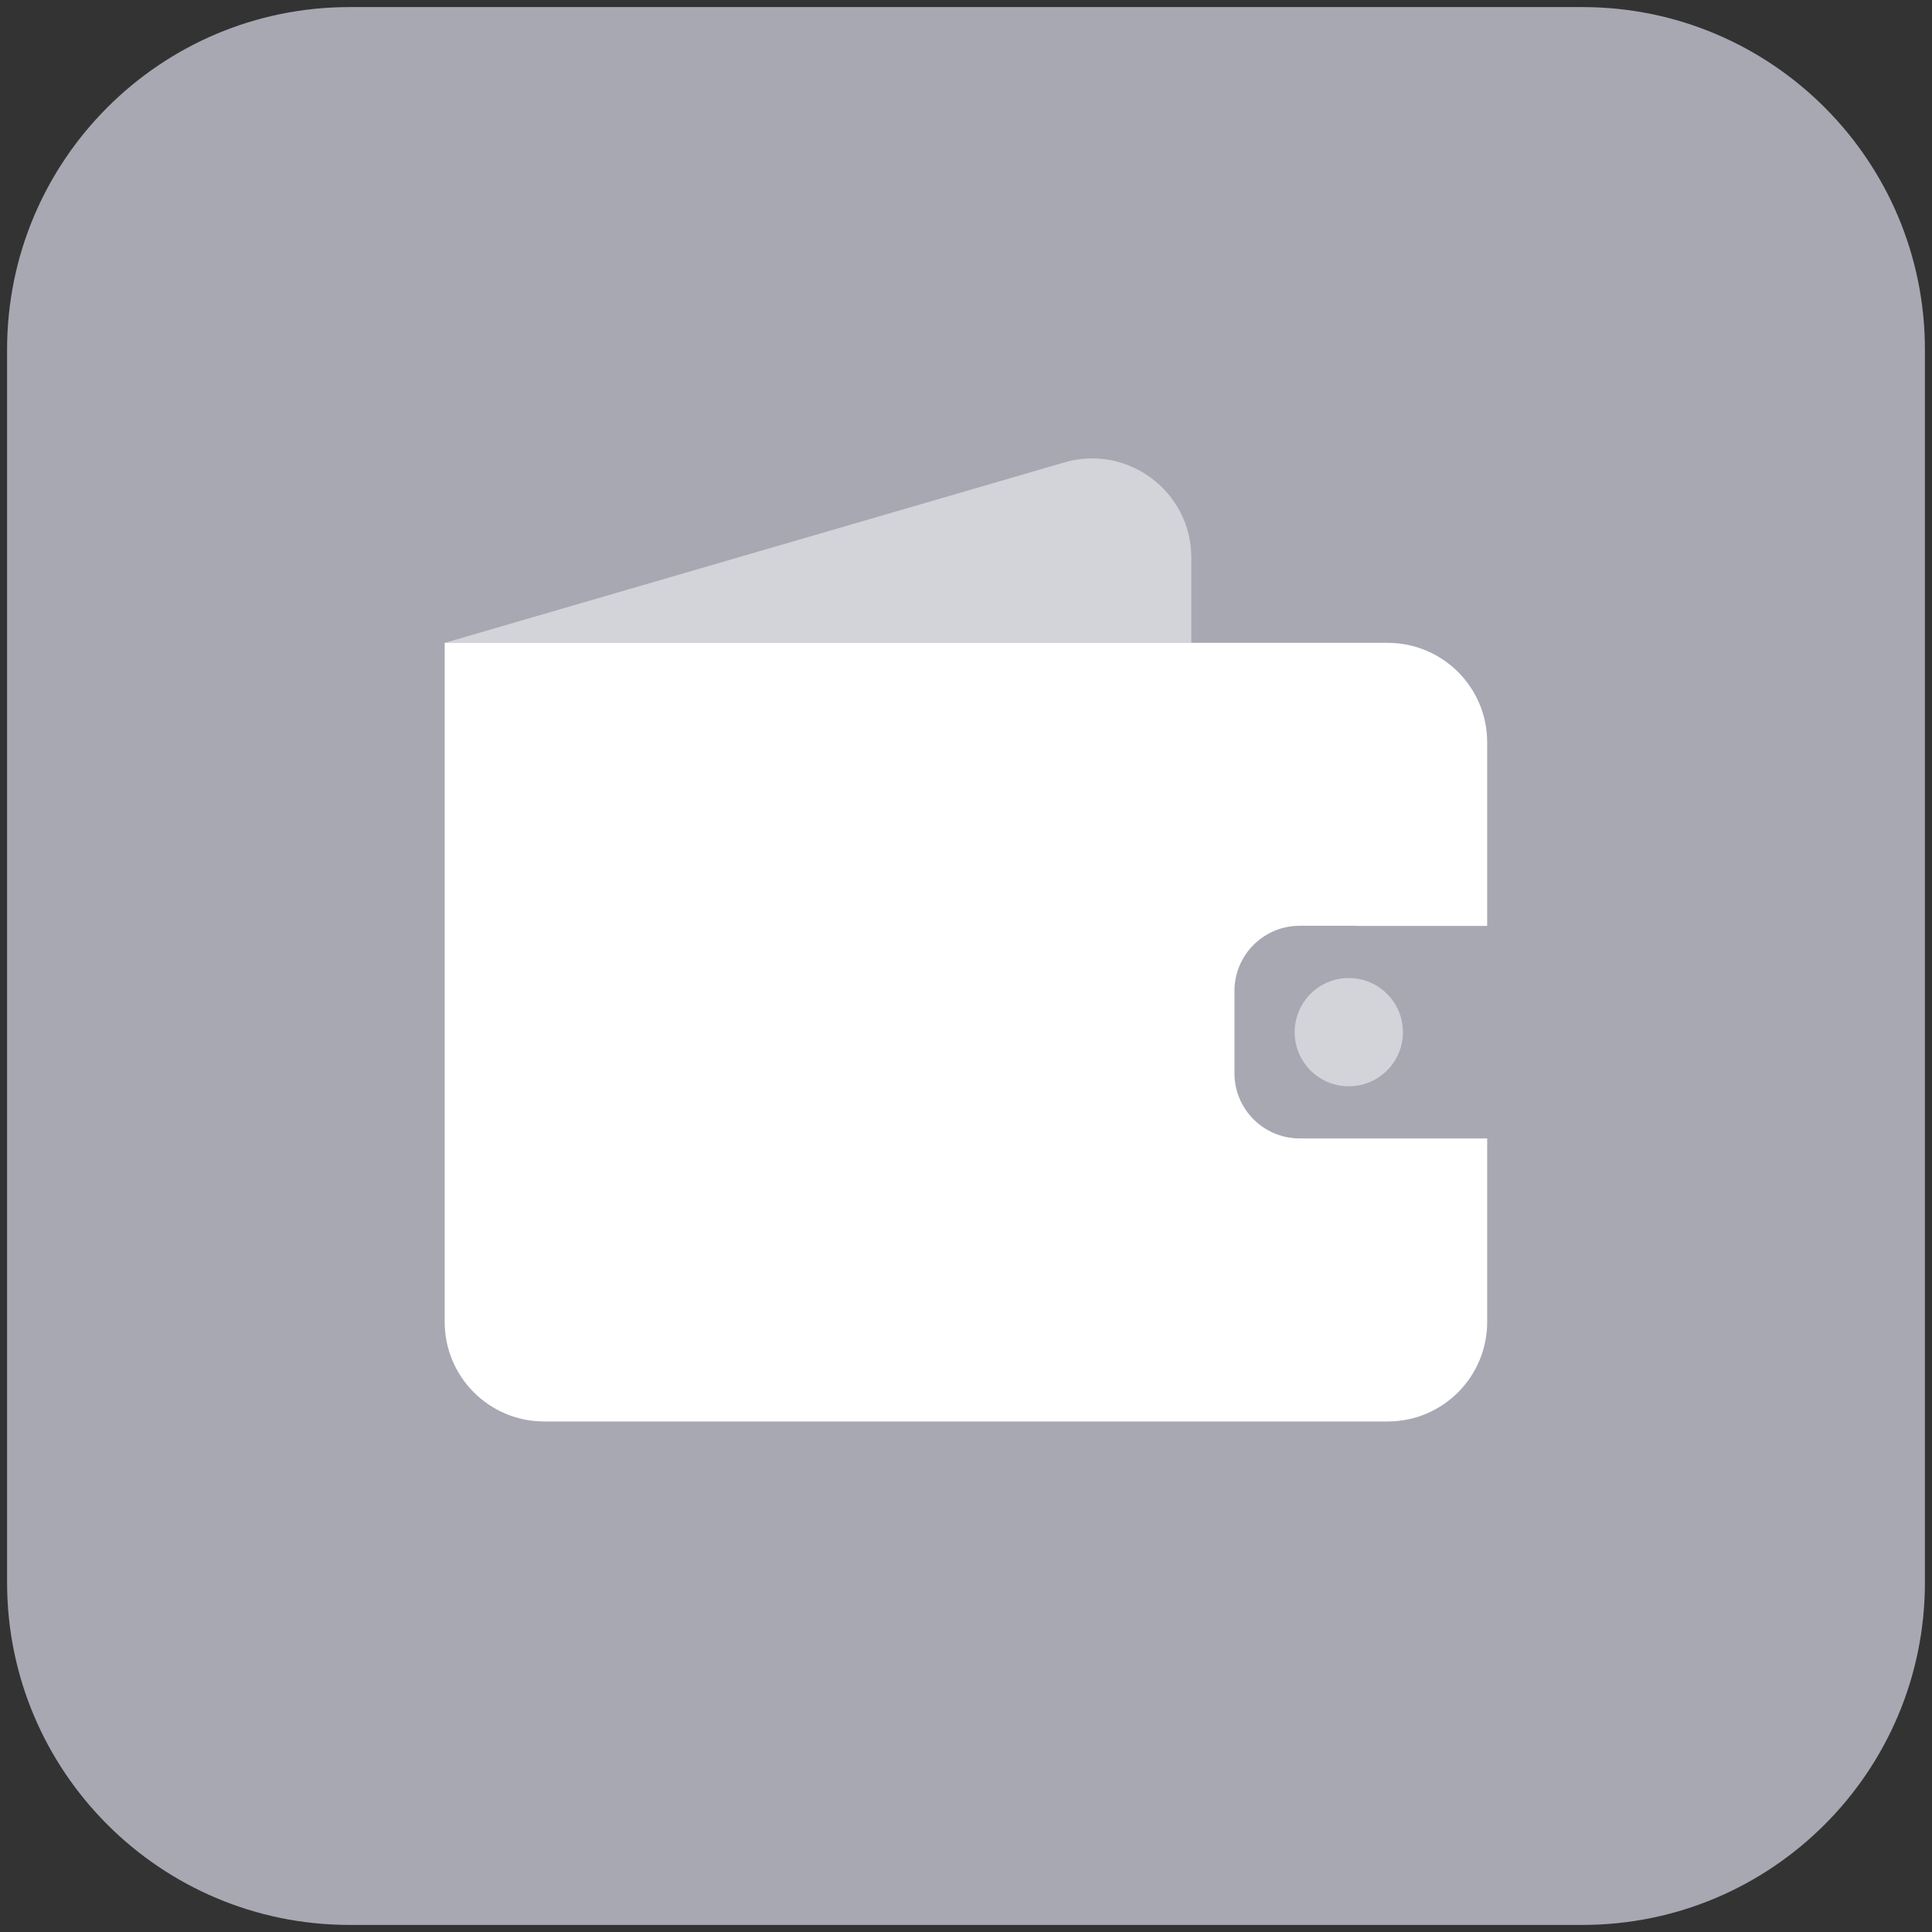 <?xml version="1.0" encoding="utf-8"?>
<!-- Generator: Adobe Illustrator 26.3.1, SVG Export Plug-In . SVG Version: 6.00 Build 0)  -->
<svg version="1.1" id="Layer_1" xmlns="http://www.w3.org/2000/svg" xmlns:xlink="http://www.w3.org/1999/xlink" x="0px" y="0px"
	 viewBox="0 0 172 172" style="enable-background:new 0 0 172 172;" xml:space="preserve">
<rect x="0" y="0" width="172" height="172" fill="#333333" stroke="none"/>
<style type="text/css">
	.st0{fill:#A7A8B2;}
	.st1{fill:#FFFFFF;}
	.st2{opacity:0.5;fill:#FFFFFF;}
</style>
<path id="XMLID_00000051342537705866687660000006943342174937817763_" class="st0" d="M140.88,171.37H31.12
	c-16.84,0-30.49-13.65-30.49-30.49V31.12c0-16.84,13.65-30.49,30.49-30.49h109.76c16.84,0,30.49,13.65,30.49,30.49v109.76
	C171.37,157.72,157.72,171.37,140.88,171.37z"/>
<g>
	<path id="XMLID_2926_" class="st1" d="M120.79,82.42h-5.09c-3.2,0-5.8,2.6-5.8,5.8v7.33c0,3.2,2.6,5.8,5.8,5.8h5.09h11.61v16.34
		c0,4.89-3.96,8.86-8.86,8.86H48.45c-4.89,0-8.86-3.96-8.86-8.86V57.23h83.95c4.89,0,8.86,3.96,8.86,8.86v16.34H120.79z"/>
	<path id="XMLID_2925_" class="st2" d="M39.6,57.23l55.15-16.06c5.65-1.65,11.31,2.59,11.31,8.48v7.58H39.6z"/>
	<circle id="XMLID_2924_" class="st2" cx="120.08" cy="91.89" r="4.82"/>
</g>
</svg>
